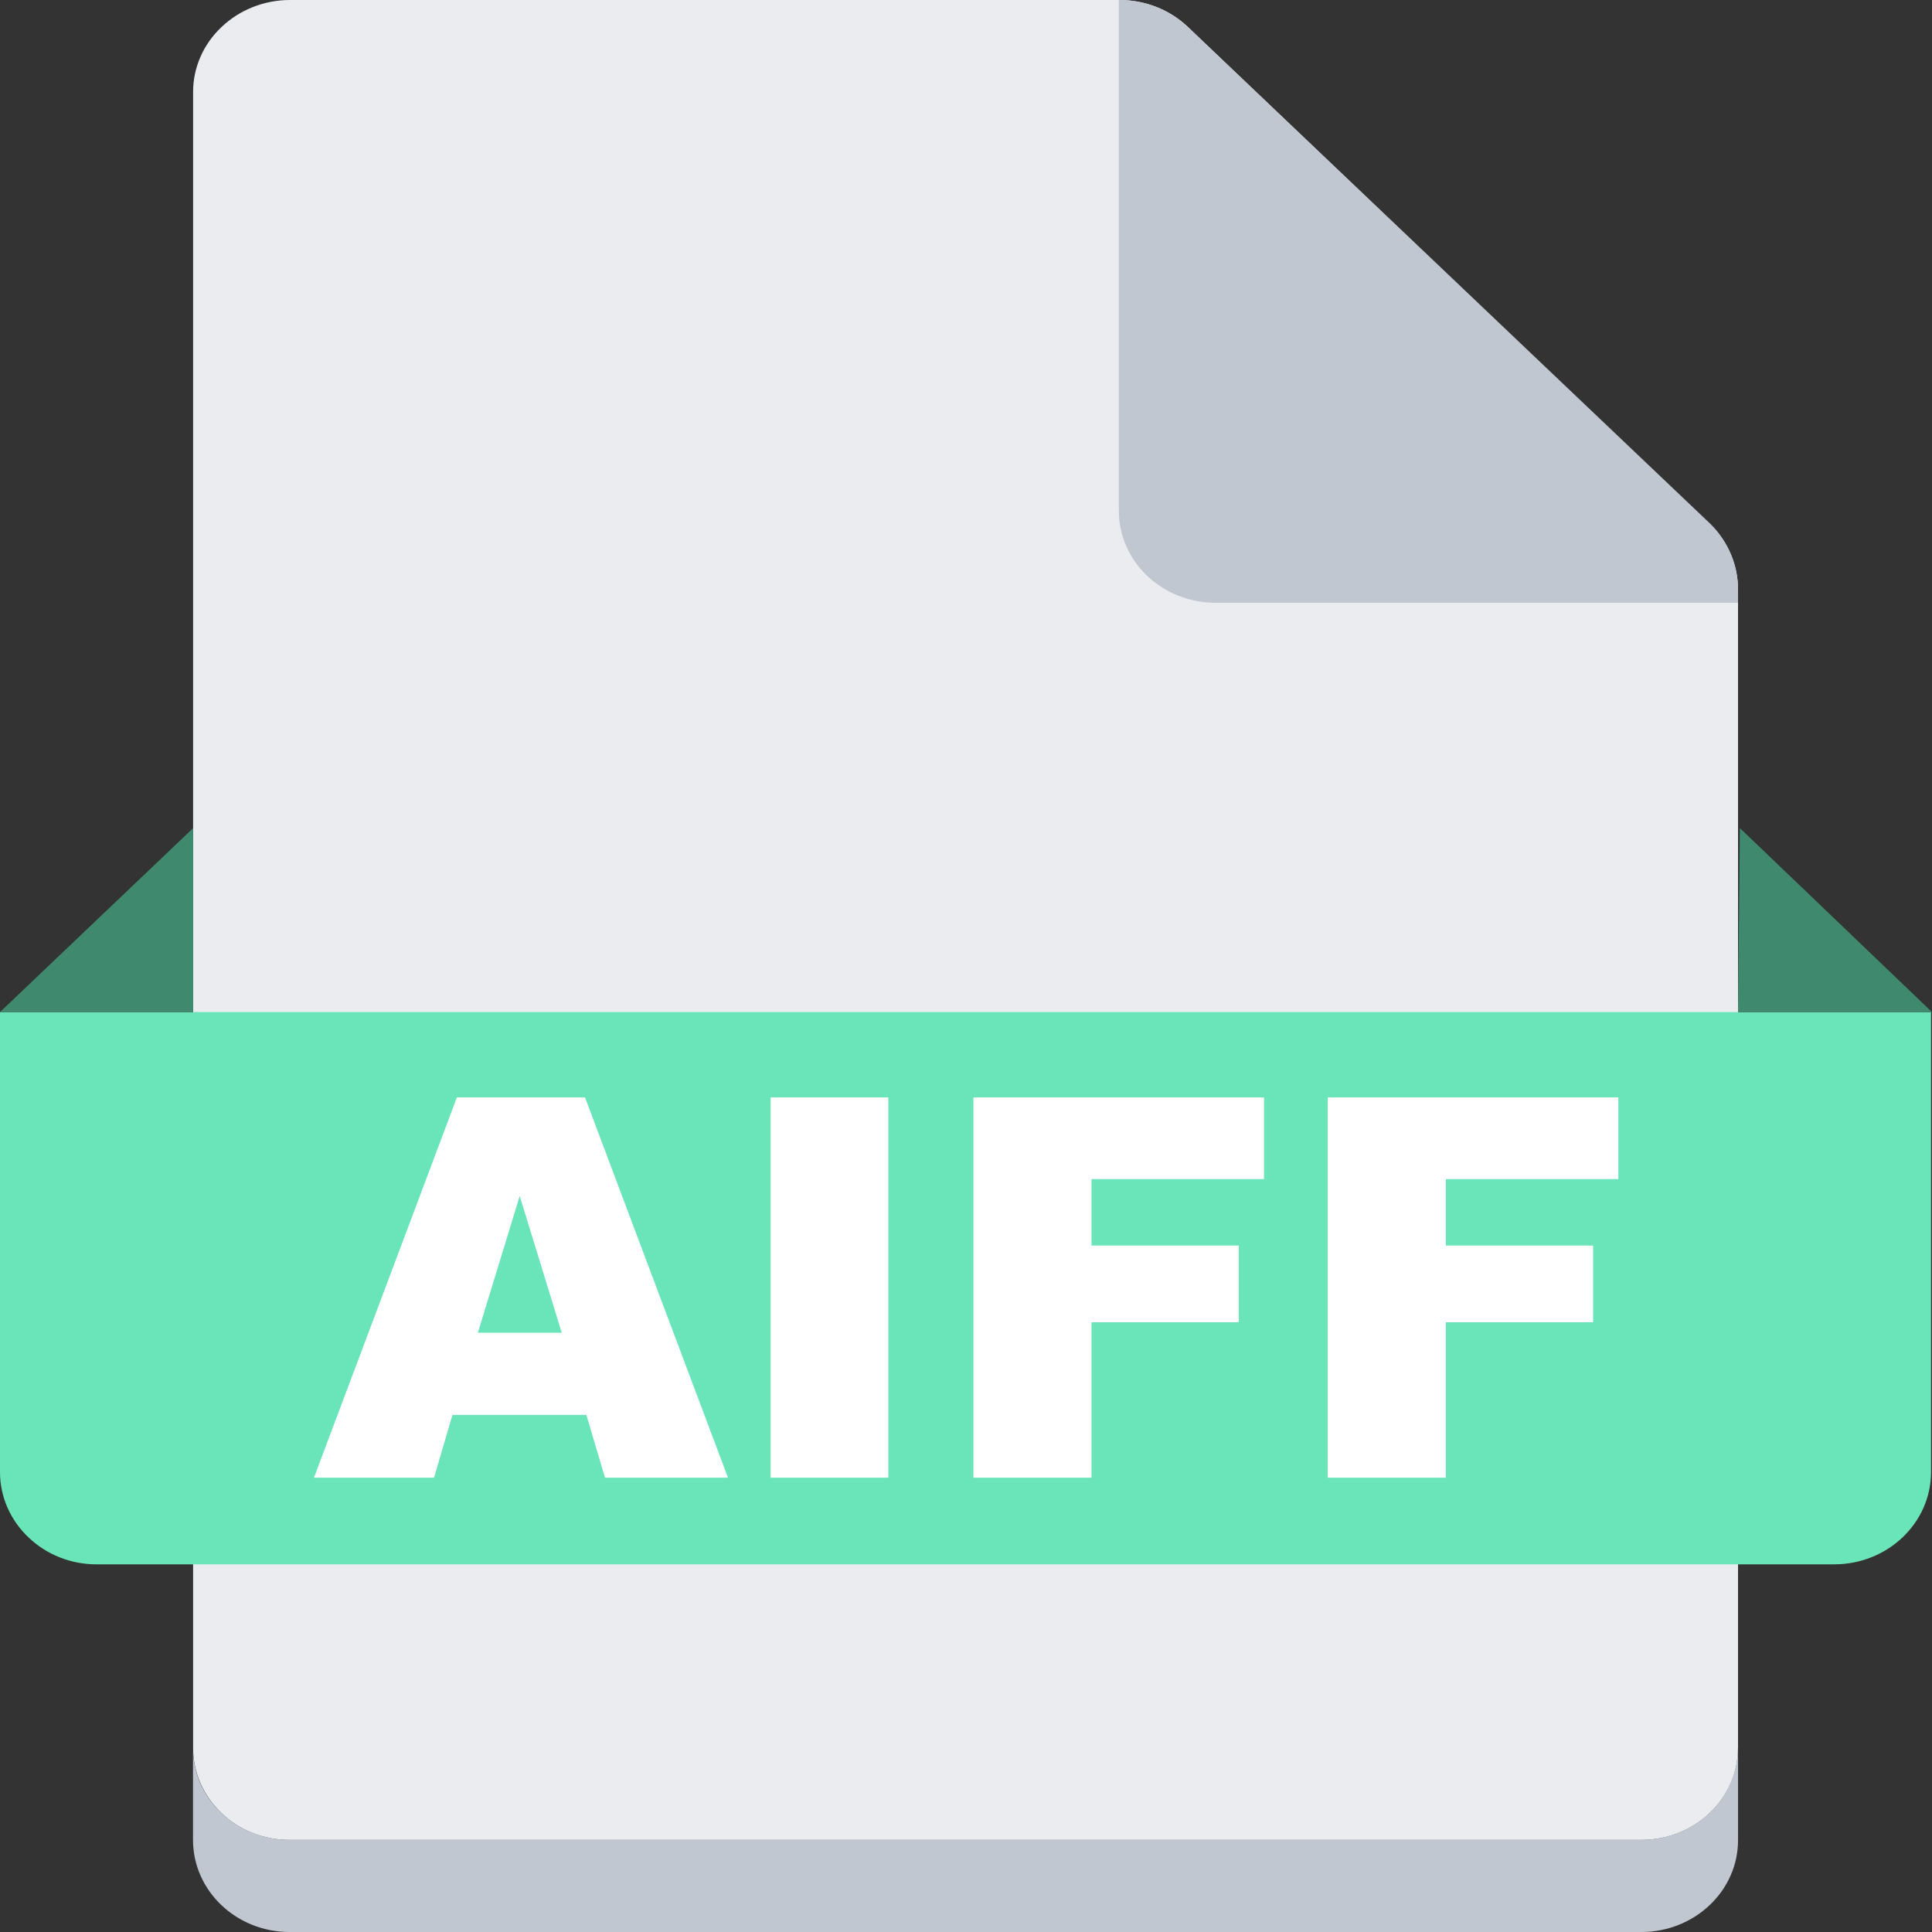 <svg fill="none" xmlns="http://www.w3.org/2000/svg" viewBox="0 0 20 20" class="design-iconfont">
  <rect x="0" y="0" width="20" height="20" fill="#333333" stroke="none"/>
  <path d="M17.992 18.095C17.993 18.348 17.887 18.59 17.699 18.768C17.512 18.946 17.258 19.047 16.993 19.047H2.998C2.733 19.048 2.478 18.948 2.292 18.768C2.105 18.59 1.999 18.348 1.999 18.095V0.954C1.998 0.701 2.104 0.459 2.292 0.281C2.479 0.102 2.733 0.001 2.998 2.33091e-05H11.583C11.849 -0.002 12.105 0.098 12.294 0.276L17.703 5.431C17.89 5.611 17.994 5.854 17.992 6.108V18.095Z" fill="#EBECF0"/>
  <path d="M17.992 18.096V19.048C17.993 19.301 17.887 19.543 17.699 19.721C17.512 19.899 17.258 20 16.993 20H2.998C2.445 20 1.998 19.573 1.998 19.046V18.095C1.997 18.347 2.102 18.589 2.291 18.767C2.478 18.945 2.732 19.046 2.997 19.046H16.991C17.543 19.045 17.99 18.619 17.99 18.093L17.992 18.096Z" fill="#C1C7D0"/>
  <path d="M0 10.477H19.99V15.24C19.989 15.765 19.543 16.192 18.991 16.194H1.001C0.736 16.195 0.482 16.094 0.295 15.915C0.106 15.736 0 15.493 0 15.24L0 10.477Z" fill="#6AE5B9"/>
  <path d="M13.745 11.36H16.753V12.206H14.967V12.894H16.492V13.688H14.967V15.297H13.745V11.36Z" fill="#fff"/>
  <path d="M10.077 11.36H13.085V12.206H11.299V12.894H12.824V13.688H11.299V15.297H10.077V11.36Z" fill="#fff"/>
  <path d="M7.977 11.36H9.196V15.297H7.977V11.36Z" fill="#fff"/>
  <path d="M6.07 14.647H4.684L4.493 15.297H3.25L4.73 11.36H6.056L7.536 15.297H6.263L6.07 14.647ZM5.815 13.796L5.38 12.381L4.947 13.796H5.815Z" fill="#fff"/>
  <path fill-rule="evenodd" clip-rule="evenodd" d="M2 8.572V10.477H0L2 8.572ZM18.011 8.572L17.992 10.477H20L18.011 8.572Z" fill="#3F896F"/>
  <path d="M17.992 6.106V6.24H12.583C12.03 6.24 11.582 5.813 11.582 5.286V2.60677e-05C11.848 -0.002 12.104 0.097 12.293 0.276L17.71 5.427C17.893 5.61 17.994 5.853 17.991 6.106L17.992 6.106Z" fill="#C1C7D0"/>
</svg>
